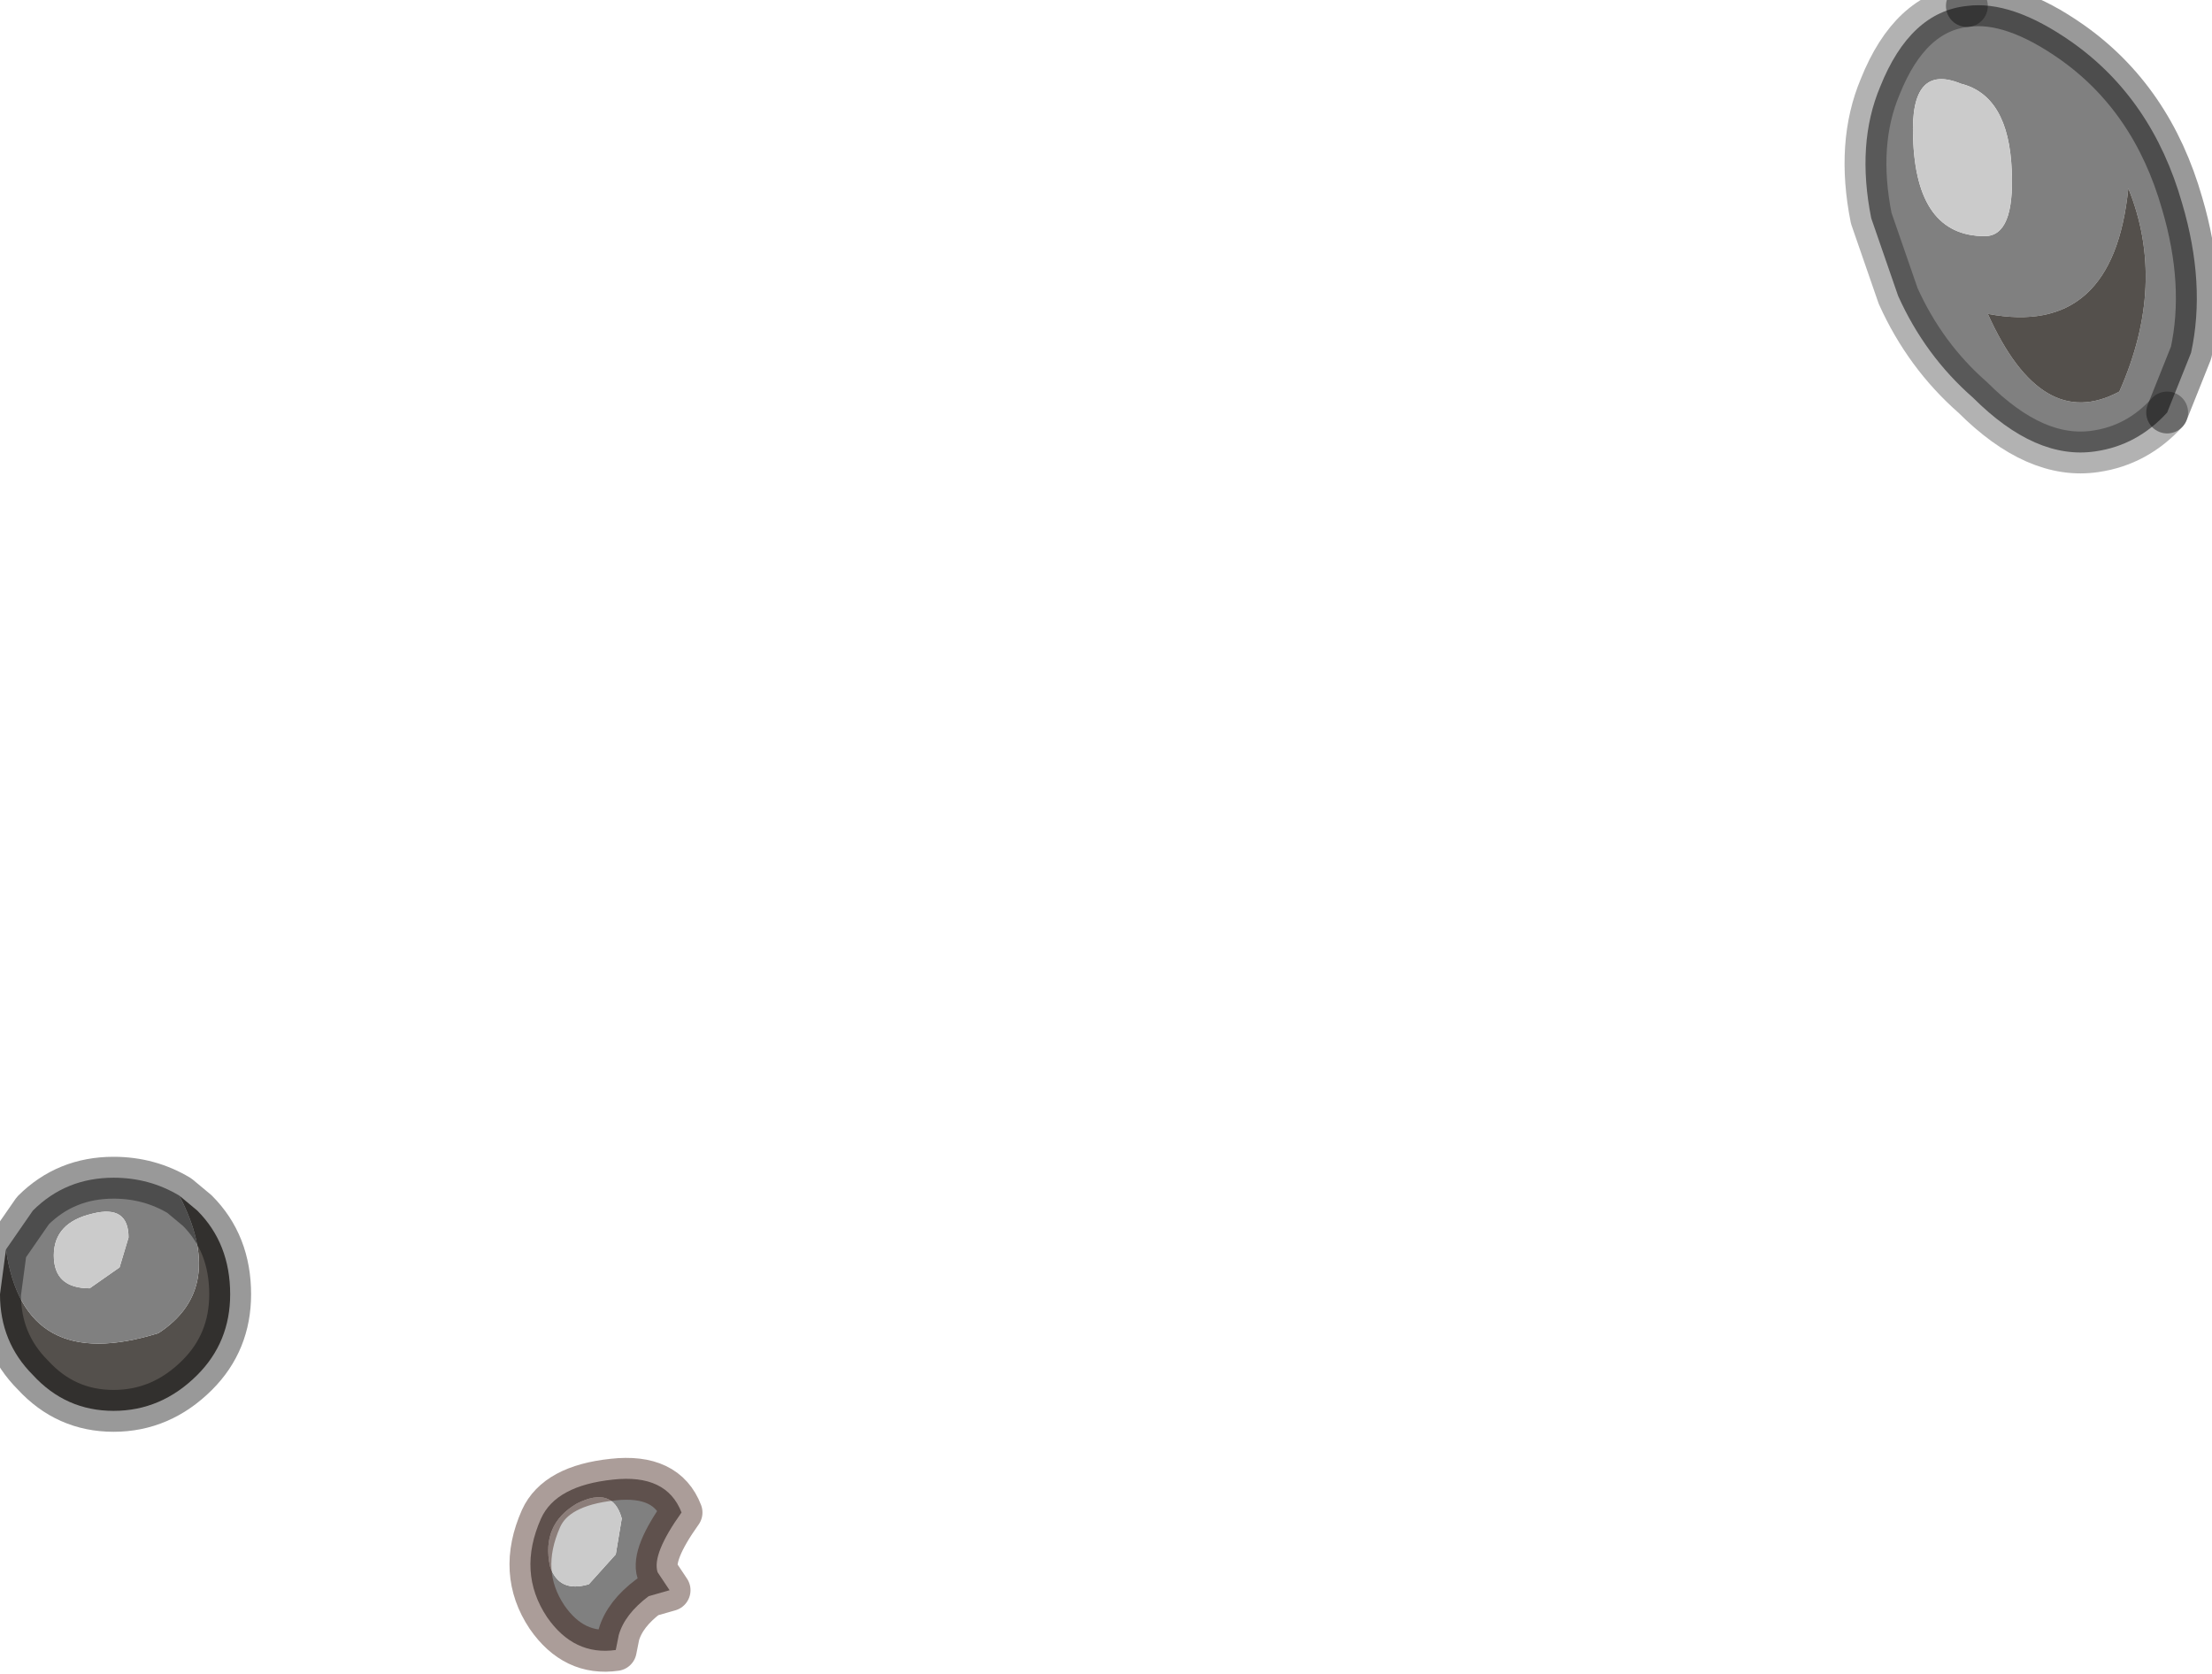 <?xml version="1.0" encoding="utf-8"?>
<svg version="1.1" id="Layer_1"
xmlns="http://www.w3.org/2000/svg"
xmlns:xlink="http://www.w3.org/1999/xlink"
width="37px" height="28px"
xml:space="preserve">
<g id="PathID_2118" transform="matrix(1, 0, 0, 1, 0, 0.1)">
<path style="fill:#54504C;fill-opacity:1" d="M2.65 22.2Q3.8 21.45 3 19.9L3.3 20.15Q3.85 20.7 3.85 21.55Q3.85 22.35 3.3 22.9Q2.7 23.5 1.9 23.5Q1.1 23.5 0.55 22.9Q0 22.35 0 21.55L0.1 20.8Q0.4 22.9 2.65 22.2" />
<path style="fill:#808080;fill-opacity:1" d="M0.1 20.8L0.55 20.15Q1.1 19.6 1.9 19.6Q2.5 19.6 3 19.9Q3.8 21.45 2.65 22.2Q0.4 22.9 0.1 20.8M2 21.1L2.15 20.6Q2.15 20.05 1.55 20.2Q0.9 20.35 0.9 20.9Q0.9 21.45 1.5 21.45L2 21.1" />
<path style="fill:#CBCBCB;fill-opacity:1" d="M1.5 21.45Q0.9 21.45 0.9 20.9Q0.9 20.35 1.55 20.2Q2.15 20.05 2.15 20.6L2 21.1L1.5 21.45" />
<path style="fill:none;stroke-width:0.7;stroke-linecap:round;stroke-linejoin:round;stroke-miterlimit:3;stroke:#000000;stroke-opacity:0.4" d="M3 19.9L3.3 20.15Q3.85 20.7 3.85 21.55Q3.85 22.35 3.3 22.9Q2.7 23.5 1.9 23.5Q1.1 23.5 0.55 22.9Q0 22.35 0 21.55L0.1 20.8L0.55 20.15Q1.1 19.6 1.9 19.6Q2.5 19.6 3 19.9z" />
</g>
<g id="PathID_2119" transform="matrix(1, 0, 0, 1, 0, 0.1)">
<path style="fill:#808080;fill-opacity:1" d="M11.2 26.5L10.85 26.6Q10.45 26.9 10.35 27.25L10.3 27.5Q9.6 27.6 9.15 26.95Q8.65 26.2 9.05 25.3Q9.3 24.75 10.25 24.65Q11.15 24.55 11.4 25.2Q10.9 25.9 11 26.2L11.2 26.5M10.4 25.3Q10.25 24.75 9.65 25.05Q9.05 25.4 9.2 26.1Q9.35 26.55 9.85 26.4L10.3 25.9L10.4 25.3" />
<path style="fill:#CBCBCB;fill-opacity:1" d="M10.3 25.9L9.85 26.4Q9.35 26.55 9.2 26.1Q9.05 25.4 9.65 25.05Q10.25 24.75 10.4 25.3L10.3 25.9" />
<path style="fill:none;stroke-width:0.7;stroke-linecap:round;stroke-linejoin:round;stroke-miterlimit:3;stroke:#2E0C00;stroke-opacity:0.4" d="M11 26.2Q10.9 25.9 11.4 25.2Q11.15 24.55 10.25 24.65Q9.3 24.75 9.05 25.3Q8.65 26.2 9.15 26.95Q9.6 27.6 10.3 27.5L10.35 27.25Q10.45 26.9 10.85 26.6L11.2 26.5L11 26.2z" />
</g>
<g id="PathID_2120" transform="matrix(1, 0, 0, 1, 0, 0.1)">
<path style="fill:#808080;fill-opacity:1" d="M32.9 0Q33.65 -0.1 34.65 0.6Q36 1.55 36.5 3.3Q36.9 4.65 36.65 5.8L36.25 6.8Q35.75 7.35 35.05 7.45Q34.05 7.6 33 6.55Q32.2 5.85 31.75 4.85L31.3 3.55Q31.05 2.3 31.45 1.35Q31.95 0.1 32.9 0M33.65 2.75Q33.6 1.5 32.8 1.3Q31.95 0.95 32 2.2Q32.05 3.85 33.2 3.85Q33.7 3.85 33.65 2.75M35.6 3.05Q35.35 5.55 33.25 5.15Q34.15 7.15 35.45 6.45Q36.25 4.65 35.6 3.05" />
<path style="fill:#CBCBCB;fill-opacity:1" d="M33.2 3.85Q32.05 3.85 32 2.2Q31.95 0.95 32.8 1.3Q33.6 1.5 33.65 2.75Q33.7 3.85 33.2 3.85" />
<path style="fill:#54504C;fill-opacity:1" d="M35.45 6.45Q34.15 7.15 33.25 5.15Q35.35 5.55 35.6 3.05Q36.25 4.65 35.45 6.45" />
<path style="fill:none;stroke-width:0.7;stroke-linecap:round;stroke-linejoin:round;stroke-miterlimit:3;stroke:#000000;stroke-opacity:0.4" d="M32.9 0Q33.65 -0.1 34.65 0.6Q36 1.55 36.5 3.3Q36.9 4.65 36.65 5.8L36.25 6.8" />
<path style="fill:none;stroke-width:0.7;stroke-linecap:round;stroke-linejoin:round;stroke-miterlimit:3;stroke:#000000;stroke-opacity:0.302" d="M36.25 6.8Q35.75 7.35 35.05 7.45Q34.05 7.6 33 6.55Q32.2 5.85 31.75 4.85L31.3 3.55Q31.05 2.3 31.45 1.35Q31.95 0.1 32.9 0" />
</g>
</svg>
